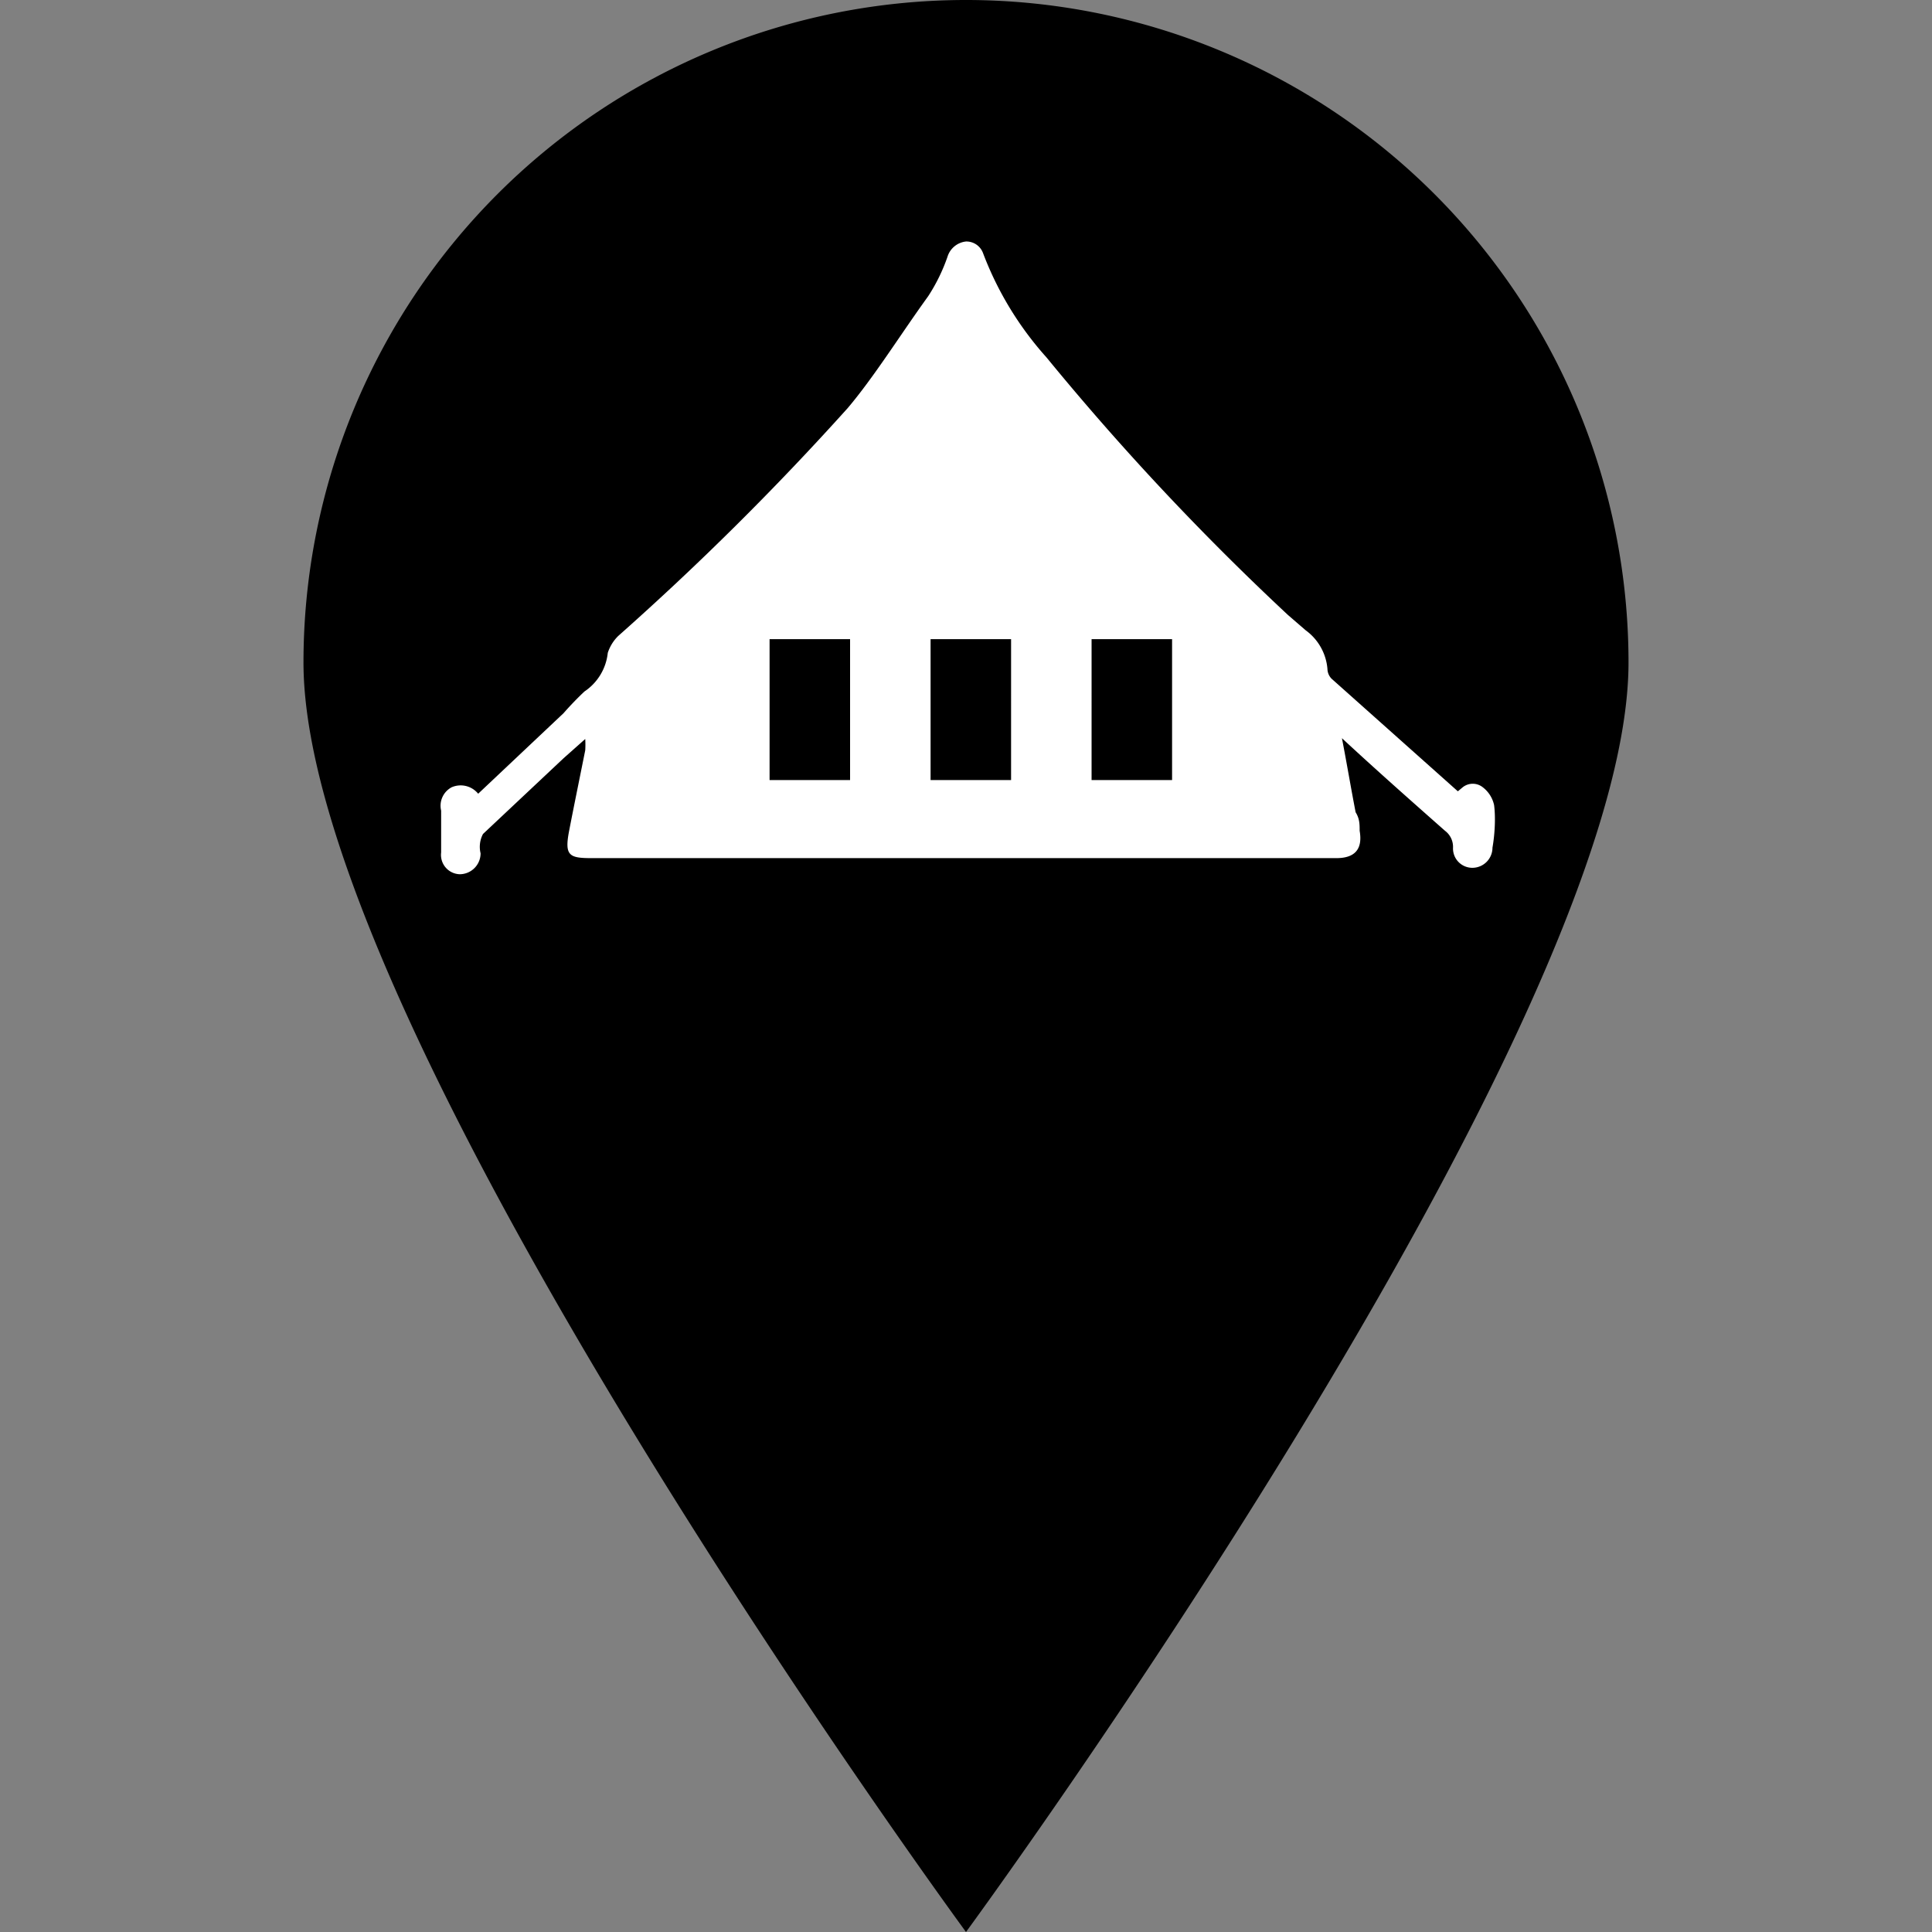<svg id="Layer_1" data-name="Layer 1" xmlns="http://www.w3.org/2000/svg" viewBox="0 0 24 24"><rect x="0" y="0" width="24" height="24" fill="#808080" stroke="none"/><defs><style>.cls-1{fill:#fff;}</style></defs><path d="M20.23,8.23C20.23,12.78,12,24,12,24S3.77,12.78,3.77,8.23a8.23,8.23,0,0,1,16.46,0Z"/><path class="cls-1" d="M18.56,10a.38.38,0,0,0-.14-.22.2.2,0,0,0-.25,0l-.06.05-1.57-1.4a.18.18,0,0,1-.05-.12.66.66,0,0,0-.27-.48L16,7.64a32.75,32.75,0,0,1-3-3.2,4.12,4.12,0,0,1-.79-1.3A.22.22,0,0,0,12,3a.27.27,0,0,0-.23.19,2.23,2.23,0,0,1-.24.49c-.34.47-.67,1-1,1.39A35.59,35.59,0,0,1,7.68,7.9a.52.52,0,0,0-.13.21.66.66,0,0,1-.29.48A4,4,0,0,0,7,8.86l-1.06,1a.28.28,0,0,0-.33-.08.26.26,0,0,0-.13.29c0,.18,0,.35,0,.52a.24.24,0,0,0,.23.27.26.26,0,0,0,.26-.26A.34.34,0,0,1,6,10.36l1-.94.27-.24a1.13,1.13,0,0,1,0,.14c-.07.35-.14.69-.2,1s0,.34.28.34H16.6c.23,0,.33-.11.29-.34,0-.08,0-.15-.05-.23-.06-.31-.11-.61-.17-.92h0c.42.39.85.77,1.28,1.15a.25.25,0,0,1,.1.21.24.24,0,0,0,.25.25.25.25,0,0,0,.24-.25C18.57,10.36,18.58,10.15,18.56,10Zm-8-.31h-1V7.94h1Zm2,0h-1V7.94h1Zm2,0h-1V7.94h1Z"/></svg>